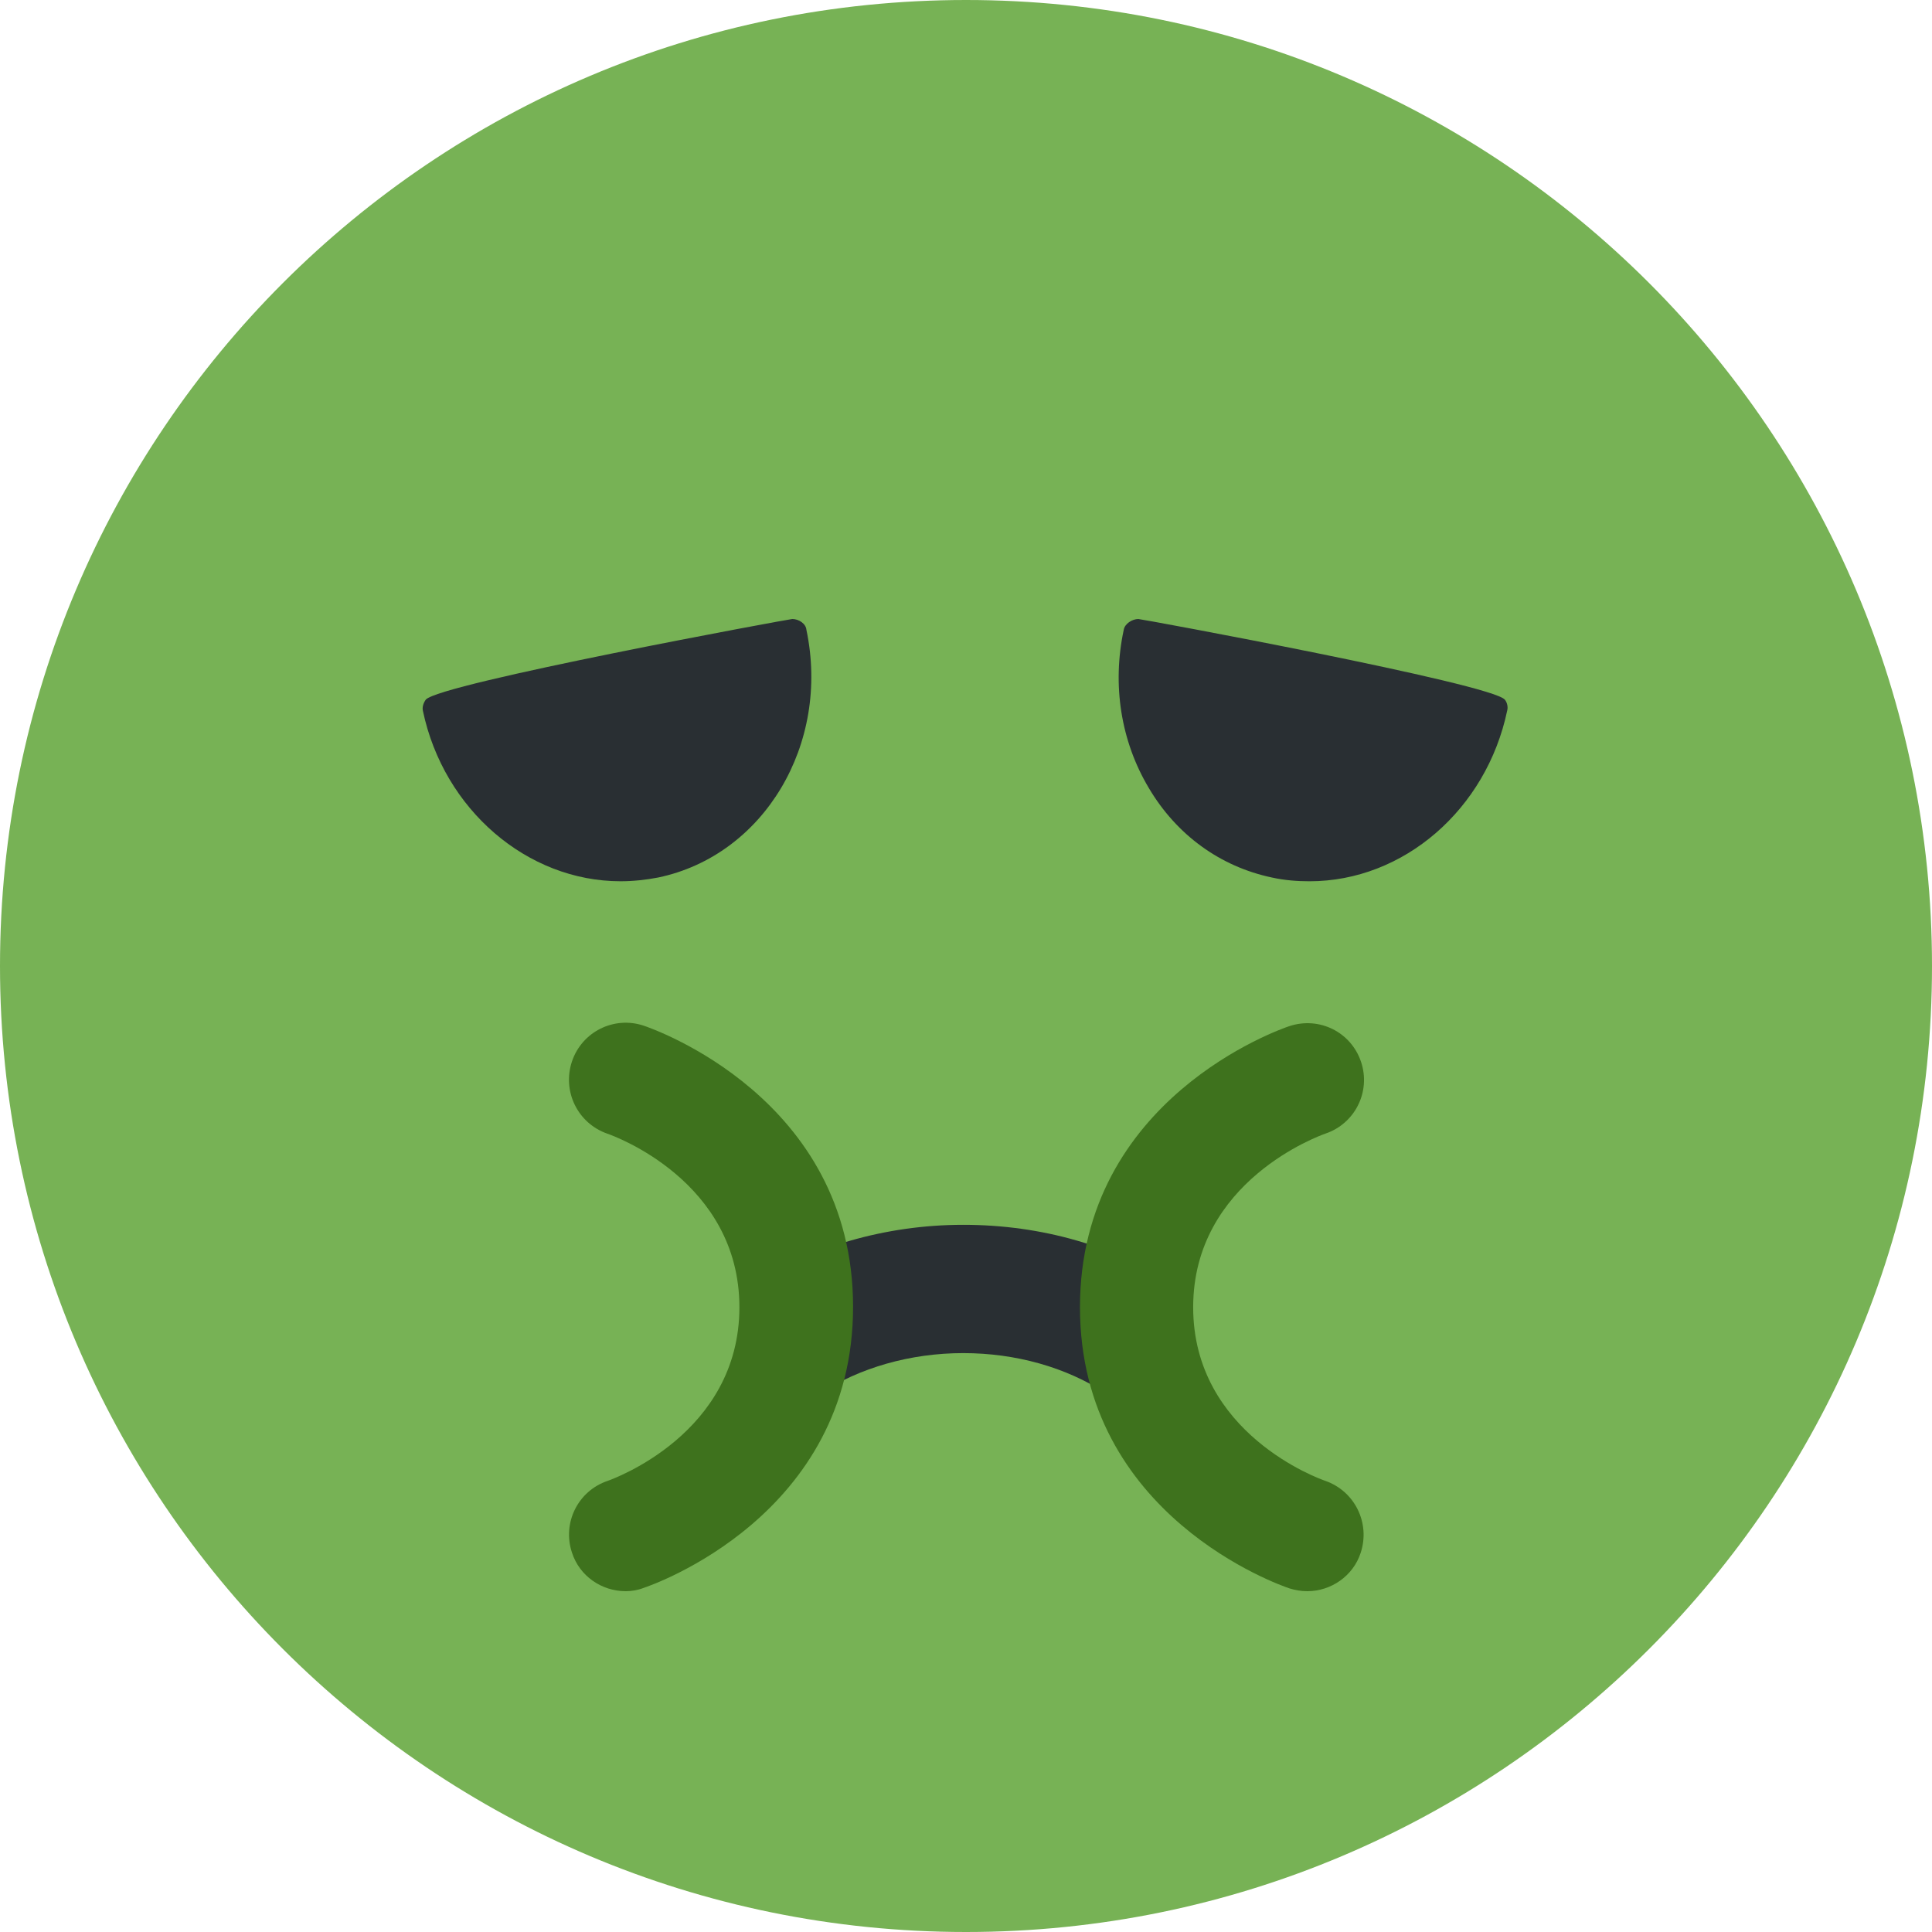 <?xml version="1.0" encoding="iso-8859-1"?>
<!-- Generator: Adobe Illustrator 19.0.0, SVG Export Plug-In . SVG Version: 6.00 Build 0)  -->
<svg xmlns="http://www.w3.org/2000/svg" xmlns:xlink="http://www.w3.org/1999/xlink" version="1.1" id="Capa_1" x="0px" y="0px" viewBox="0 0 512 512" style="enable-background:new 0 0 512 512;" xml:space="preserve">
<g transform="matrix(1.25 0 0 -1.25 0 45)">
	<g>
		<g>
			<path style="fill:#77B255;" d="M409.6-168.8c0-113.1-91.7-204.8-204.8-204.8S0-281.9,0-168.8S91.7,36,204.8,36     C317.9,36,409.6-55.7,409.6-168.8"/>
			<g>
				<path style="fill:#292F33;" d="M173.818-259.47l-15,22.7c12.8,8.4,28.9,13.1,45.4,13.1c16.6,0,32.2-4.5,45.1-12.9l-14.9-22.8      c-8.4,5.5-19.1,8.5-30.2,8.5C193.018-250.87,182.218-253.97,173.818-259.47z"/>
				<path style="fill:#292F33;" d="M319.041-112.336c-2.8,3.4-77,17.1-77.7,17.1c-1.3,0-2.9-1-3.1-2.3c-2.5-11.7-0.6-23.6,5.3-33.5      c5.9-10,15.2-16.7,26.1-19c2.7-0.6,5.4-0.8,8-0.8c19.9,0,37.5,15.2,41.9,36.2C319.741-113.936,319.541-112.936,319.041-112.336"/>
				<path style="fill:#292F33;" d="M167.967-95.234c-0.6,0-74.9-13.7-77.7-17.1c-0.5-0.7-0.8-1.6-0.6-2.4      c4.4-20.9,22.1-36.1,41.9-36.1c2.7,0,5.4,0.3,8,0.8c22.4,4.7,36.5,28.3,31.4,52.5C170.867-96.234,169.367-95.234,167.967-95.234      "/>
			</g>
			<g>
				<path style="fill:#3E721D;" d="M132.658-301.347c-5.1,0-9.8,3.2-11.4,8.2c-2.1,6.3,1.3,13.1,7.6,15.2c1.1,0.4,27.9,10,27.9,36.8      s-26.8,36.4-28,36.8c-6.3,2.2-9.6,9-7.5,15.3s8.9,9.7,15.2,7.6c1.8-0.6,44.4-15.3,44.4-59.6s-42.6-59-44.4-59.6      C135.158-301.147,133.858-301.347,132.658-301.347"/>
				<path style="fill:#3E721D;" d="M277.163-301.347c-1.3,0-2.5,0.2-3.8,0.6c-1.8,0.6-44.4,15.3-44.4,59.6s42.6,59,44.4,59.6      c6.4,2.1,13.1-1.3,15.2-7.6c2.1-6.3-1.3-13.1-7.6-15.2c-1.1-0.4-28-10-28-36.8s26.8-36.4,28-36.8c6.3-2.2,9.6-9,7.5-15.3      C286.863-298.147,282.163-301.347,277.163-301.347"/>
			</g>
		</g>
	</g>
</g>
<g>
</g>
<g>
</g>
<g>
</g>
<g>
</g>
<g>
</g>
<g>
</g>
<g>
</g>
<g>
</g>
<g>
</g>
<g>
</g>
<g>
</g>
<g>
</g>
<g>
</g>
<g>
</g>
<g>
</g>
</svg>
